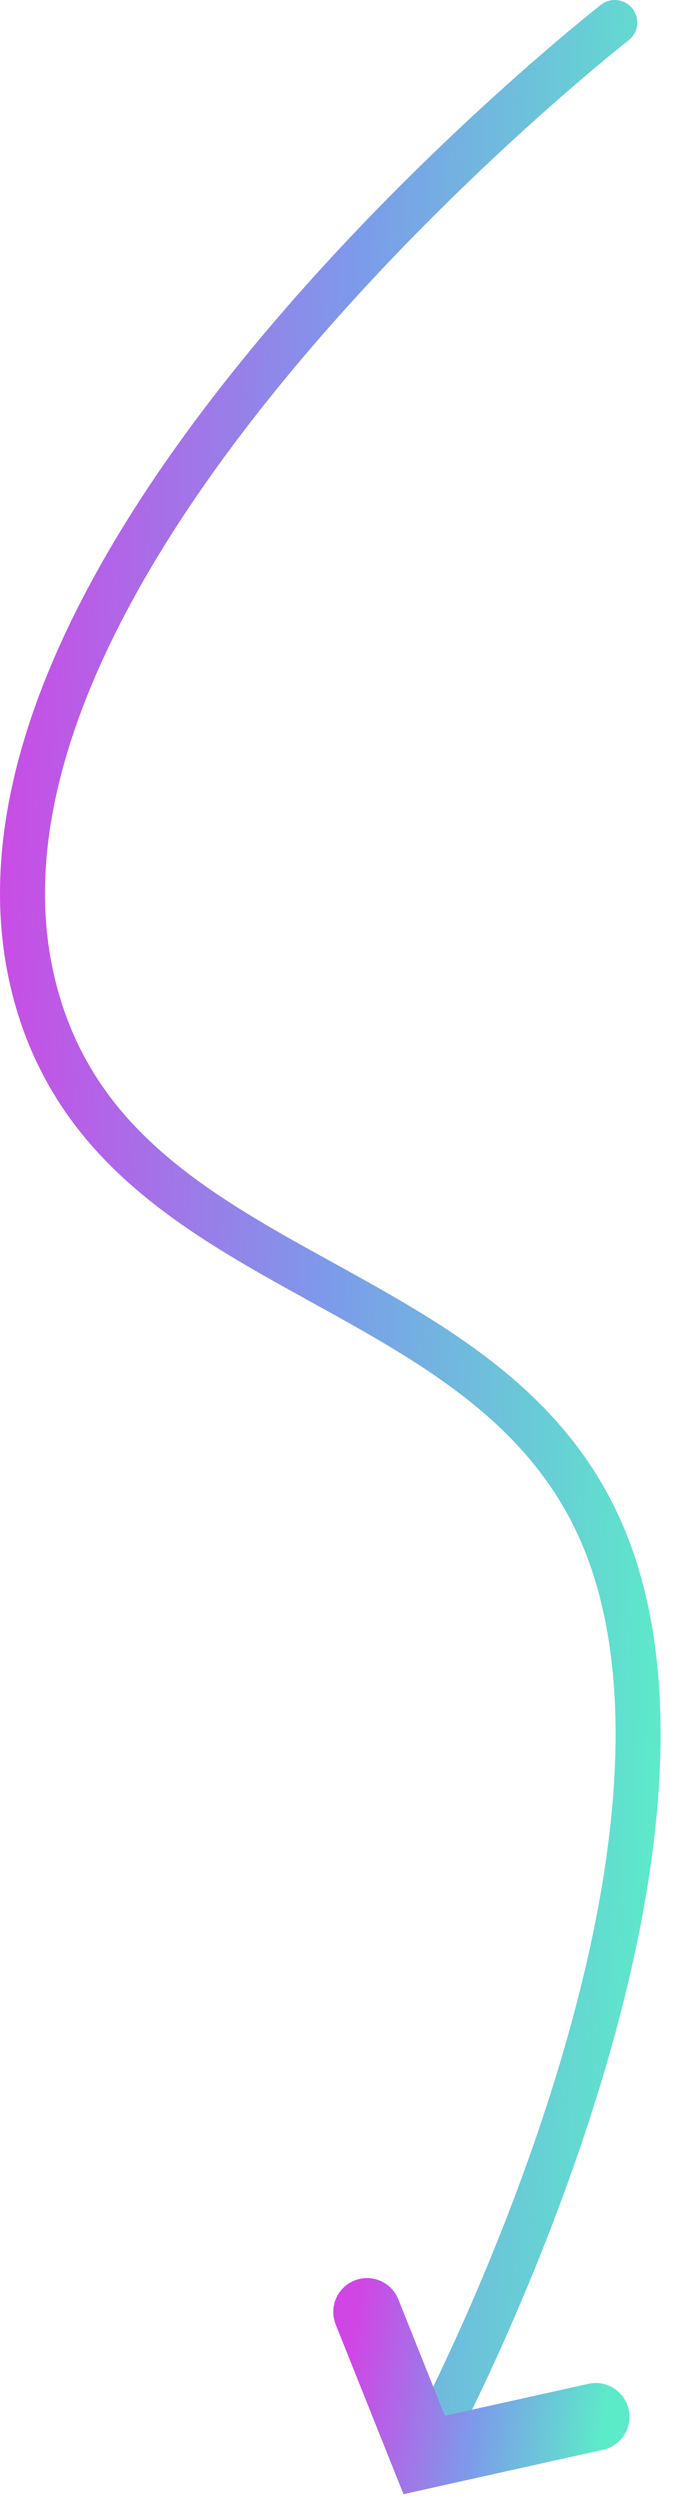 <svg width="30" height="111" viewBox="0 0 30 111" fill="none" xmlns="http://www.w3.org/2000/svg">
<path d="M27.323 1C27.323 1 -3.19 24.83 1.488 43.776C4.908 57.629 22.971 56.023 27.323 69.612C32.013 84.255 19.276 108.153 19.276 108.153" stroke="url(#paint0_linear_31_458)" stroke-width="2" stroke-linecap="round"/>
<path d="M16.311 102.647L18.852 109L26.476 107.306" stroke="url(#paint1_linear_31_458)" stroke-width="3" stroke-linecap="round"/>
<defs>
<linearGradient id="paint0_linear_31_458" x1="-0.08" y1="1" x2="31.618" y2="1.856" gradientUnits="userSpaceOnUse">
<stop stop-color="#CF46E5"/>
<stop offset="0.516" stop-color="#7C9BEA"/>
<stop offset="1" stop-color="#5CEBC9"/>
</linearGradient>
<linearGradient id="paint1_linear_31_458" x1="15.91" y1="102.647" x2="27.367" y2="104.586" gradientUnits="userSpaceOnUse">
<stop stop-color="#CF46E5"/>
<stop offset="0.516" stop-color="#7C9BEA"/>
<stop offset="1" stop-color="#5CEBC9"/>
</linearGradient>
</defs>
</svg>
